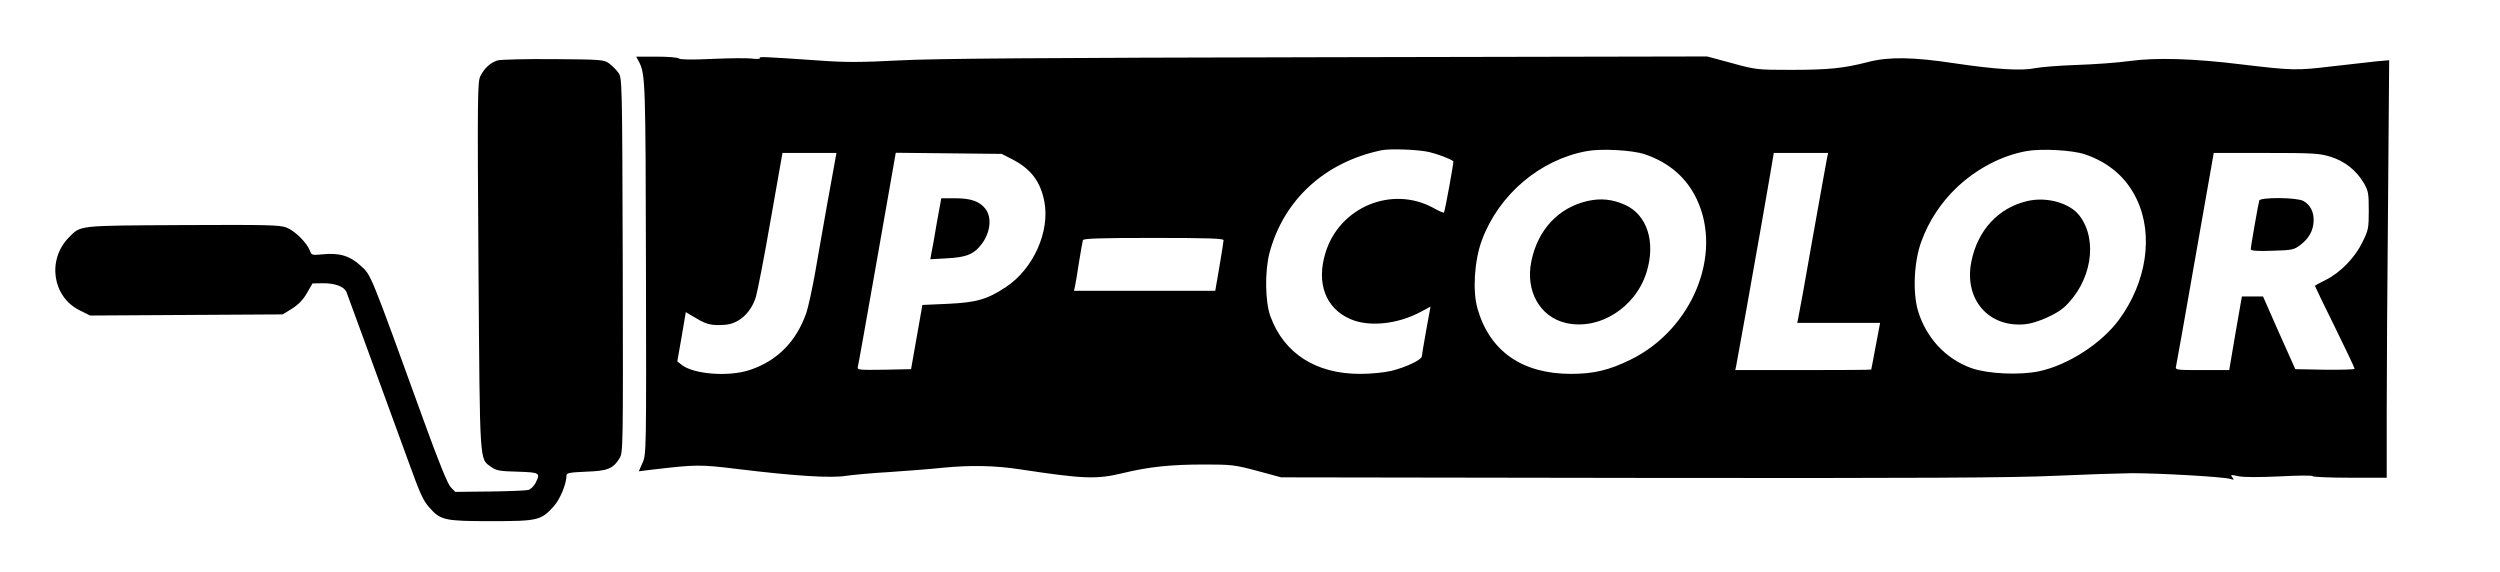 <?xml version="1.0" standalone="no"?>
<!DOCTYPE svg PUBLIC "-//W3C//DTD SVG 20010904//EN"
 "http://www.w3.org/TR/2001/REC-SVG-20010904/DTD/svg10.dtd">
<svg version="1.0" xmlns="http://www.w3.org/2000/svg"
 width="1324pt" height="303pt" viewBox="0 0 1324 303"
 preserveAspectRatio="xMidYMid meet">

<g transform="translate(0,303) scale(0.1,-0.1)"
fill="#000000" stroke="none">
<path d="M3384 2703 c34 -66 35 -107 37 -1093 2 -968 2 -986 -18 -1031 l-20
-45 64 8 c240 28 255 29 460 4 304 -37 496 -49 573 -36 36 5 139 15 230 20 91
6 219 16 285 23 144 14 275 12 410 -9 336 -51 402 -53 540 -20 140 34 255 46
434 46 143 0 161 -2 280 -34 l126 -34 1910 -3 c1459 -2 1975 1 2185 11 151 7
336 13 410 14 149 0 481 -19 520 -30 22 -7 23 -5 12 8 -11 14 -8 15 32 6 29
-6 110 -6 218 -1 95 5 175 6 176 1 2 -4 91 -8 198 -8 l194 0 0 348 c0 191 3
688 7 1105 l6 758 -69 -6 c-38 -4 -145 -16 -239 -27 -183 -22 -207 -21 -475
11 -251 31 -452 37 -590 18 -63 -9 -190 -18 -282 -21 -91 -3 -190 -11 -220
-17 -70 -15 -207 -7 -428 26 -218 33 -346 35 -455 7 -131 -34 -214 -42 -409
-42 -181 0 -188 1 -315 36 l-130 35 -2018 -4 c-1506 -3 -2080 -7 -2263 -17
-194 -10 -280 -11 -415 -1 -307 21 -327 22 -321 13 3 -4 -17 -6 -43 -2 -26 3
-121 2 -211 -2 -105 -5 -168 -4 -174 2 -6 6 -59 10 -118 10 l-109 0 15 -27z
m4184 -478 c50 -12 112 -36 129 -49 3 -3 -45 -268 -50 -272 -2 -2 -28 9 -58
26 -219 118 -495 3 -569 -238 -50 -161 0 -295 132 -352 98 -43 252 -27 373 39
l51 27 -23 -126 c-12 -69 -23 -131 -23 -137 0 -18 -84 -58 -161 -77 -39 -9
-106 -16 -167 -16 -233 0 -402 108 -474 305 -28 77 -30 238 -5 335 75 281 292
481 592 544 48 10 195 4 253 -9z m1143 -12 c129 -44 221 -124 275 -238 139
-293 -24 -689 -349 -849 -114 -56 -195 -76 -317 -76 -258 0 -430 119 -495 345
-27 93 -17 255 23 363 90 242 308 427 557 472 77 14 241 5 306 -17z m2330 0
c129 -44 221 -124 275 -238 90 -188 53 -438 -93 -637 -93 -127 -270 -241 -423
-274 -103 -22 -272 -14 -358 16 -136 48 -240 159 -284 303 -29 98 -22 260 17
367 39 108 104 207 188 287 106 100 237 169 370 193 79 14 243 5 308 -17z
m-6616 -20 c-3 -16 -23 -127 -45 -248 -21 -121 -51 -287 -65 -370 -15 -82 -35
-174 -45 -203 -53 -151 -154 -253 -298 -301 -111 -38 -300 -23 -362 27 l-23
18 23 131 22 130 56 -33 c55 -33 82 -39 152 -34 72 5 137 63 163 147 8 26 44
209 78 406 l63 357 143 0 143 0 -5 -27z m935 -6 c100 -52 150 -117 171 -225
30 -158 -58 -355 -202 -451 -99 -66 -156 -83 -309 -90 l-135 -6 -30 -170 -30
-170 -143 -3 c-133 -2 -143 -1 -139 15 3 10 49 269 103 576 l98 558 280 -3
281 -3 55 -28z m4316 6 c-3 -16 -38 -208 -77 -428 -38 -220 -73 -410 -76 -422
l-5 -23 219 0 220 0 -23 -122 c-13 -68 -23 -124 -24 -125 0 -2 -162 -3 -360
-3 l-360 0 5 23 c2 12 25 139 51 282 25 143 61 343 79 445 18 102 41 233 51
293 l18 107 144 0 144 0 -6 -27z m2666 7 c75 -23 136 -71 176 -138 25 -43 27
-56 27 -147 0 -94 -2 -105 -34 -168 -40 -83 -118 -162 -195 -200 -31 -15 -56
-29 -56 -31 0 -2 47 -100 105 -217 58 -118 105 -217 105 -222 0 -4 -71 -6
-157 -5 l-157 3 -86 192 -85 193 -56 0 -56 0 -34 -195 -33 -195 -144 0 c-132
0 -143 1 -138 18 2 9 49 268 102 575 l98 557 277 0 c248 0 284 -2 341 -20z
m-5862 -442 c0 -7 -10 -70 -22 -140 l-22 -128 -374 0 -374 0 6 28 c3 15 13 72
21 127 9 55 18 106 20 113 3 9 87 12 375 12 289 0 370 -3 370 -12z"/>
<path d="M8410 1966 c-155 -34 -266 -152 -300 -320 -32 -156 44 -293 181 -326
176 -42 371 80 429 268 50 160 3 305 -114 357 -66 30 -128 36 -196 21z"/>
<path d="M10740 1966 c-156 -35 -267 -155 -300 -323 -39 -199 92 -350 287
-330 59 6 163 52 205 90 144 133 181 354 81 485 -50 66 -171 101 -273 78z"/>
<path d="M4961 1848 c-12 -73 -25 -146 -29 -162 l-5 -29 89 5 c94 5 134 19
170 60 57 62 72 153 32 203 -31 39 -77 55 -160 55 l-73 0 -24 -132z"/>
<path d="M11965 1968 c-5 -17 -45 -243 -45 -258 0 -8 34 -11 113 -8 107 3 116
5 150 31 45 34 68 75 70 127 2 48 -19 87 -55 106 -36 19 -227 20 -233 2z"/>
<path d="M2635 2710 c-38 -12 -69 -40 -91 -83 -15 -29 -16 -111 -10 -1007 8
-1074 4 -1017 69 -1064 24 -18 46 -22 138 -24 119 -4 123 -6 94 -62 -9 -16
-25 -32 -38 -35 -12 -3 -104 -7 -204 -8 l-182 -2 -24 25 c-16 16 -65 137 -142
350 -289 797 -278 770 -334 822 -58 54 -114 70 -204 61 -54 -5 -57 -5 -66 20
-17 43 -80 105 -124 122 -37 14 -105 15 -552 13 -559 -3 -535 -1 -599 -64
-118 -119 -89 -317 57 -388 l54 -27 510 3 510 3 49 30 c33 21 59 47 79 82 l30
52 58 1 c62 0 110 -18 122 -47 6 -16 186 -507 321 -878 72 -199 84 -224 118
-263 59 -67 80 -72 326 -72 250 0 265 4 333 79 33 37 67 118 67 162 0 14 14
17 103 21 115 4 143 15 178 71 19 31 19 54 17 1024 -3 984 -3 992 -24 1019
-11 15 -33 37 -48 48 -26 20 -42 21 -294 23 -147 1 -281 -2 -297 -7z"/>
</g>
</svg>
